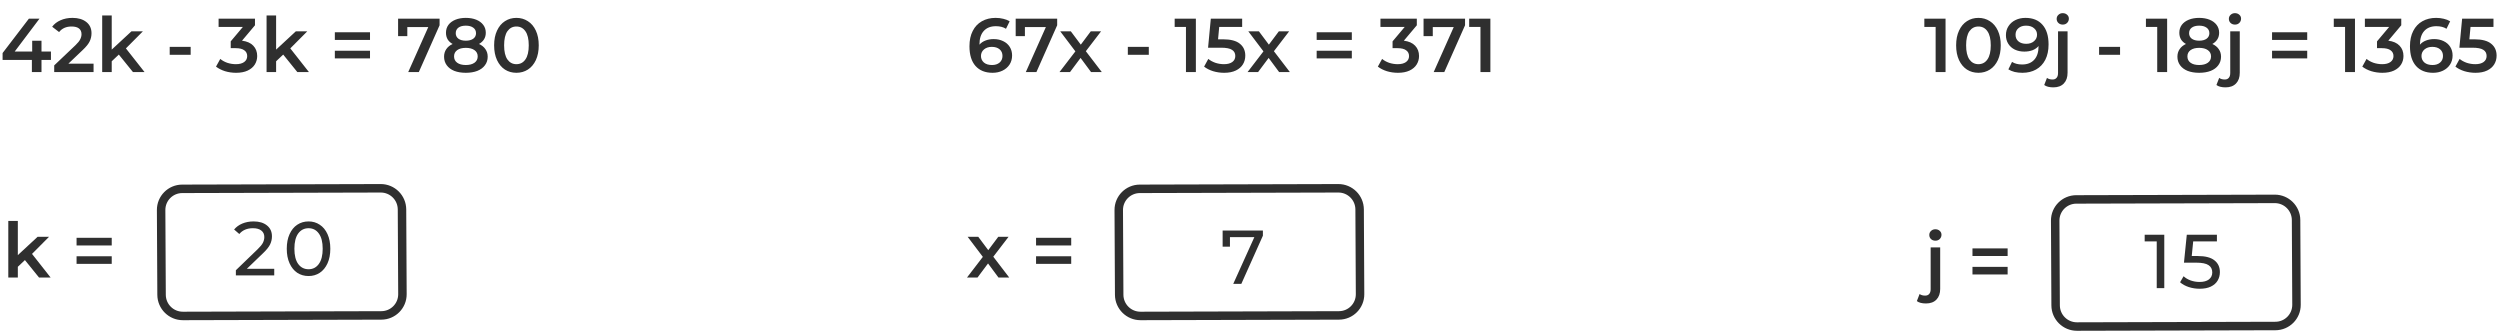 <svg width="590" height="78" viewBox="0 0 590 78" fill="none" xmlns="http://www.w3.org/2000/svg">
<path d="M12.024 14.138H9.792V17H7.524V14.138H0.612V12.518L6.822 4.4H9.324L3.474 12.158H7.596V9.62H9.792V12.158H12.024V14.138ZM22.082 15.02V17H12.794V15.434L17.798 10.682C18.362 10.142 18.74 9.674 18.932 9.278C19.136 8.87 19.238 8.468 19.238 8.072C19.238 7.484 19.04 7.034 18.644 6.722C18.248 6.41 17.666 6.254 16.898 6.254C15.614 6.254 14.63 6.692 13.946 7.568L12.308 6.308C12.8 5.648 13.46 5.138 14.288 4.778C15.128 4.406 16.064 4.22 17.096 4.22C18.464 4.22 19.556 4.544 20.372 5.192C21.188 5.84 21.596 6.722 21.596 7.838C21.596 8.522 21.452 9.164 21.164 9.764C20.876 10.364 20.324 11.048 19.508 11.816L16.142 15.02H22.082ZM28.041 12.878L26.367 14.462V17H24.117V3.644H26.367V11.708L31.029 7.388H33.729L29.715 11.42L34.107 17H31.371L28.041 12.878ZM40.049 11.06H44.999V12.932H40.049V11.06ZM57.115 9.602C58.279 9.746 59.167 10.142 59.779 10.79C60.391 11.438 60.697 12.248 60.697 13.22C60.697 13.952 60.511 14.618 60.139 15.218C59.767 15.818 59.203 16.298 58.447 16.658C57.703 17.006 56.791 17.18 55.711 17.18C54.811 17.18 53.941 17.054 53.101 16.802C52.273 16.538 51.565 16.178 50.977 15.722L51.985 13.904C52.441 14.288 52.993 14.594 53.641 14.822C54.301 15.038 54.979 15.146 55.675 15.146C56.503 15.146 57.151 14.978 57.619 14.642C58.099 14.294 58.339 13.826 58.339 13.238C58.339 12.65 58.111 12.194 57.655 11.87C57.211 11.534 56.527 11.366 55.603 11.366H54.451V9.764L57.313 6.362H51.589V4.4H60.175V5.966L57.115 9.602ZM66.835 12.878L65.162 14.462V17H62.911V3.644H65.162V11.708L69.823 7.388H72.523L68.51 11.42L72.901 17H70.165L66.835 12.878ZM79.023 7.622H87.322V9.422H79.023V7.622ZM79.023 11.978H87.322V13.778H79.023V11.978ZM103.741 4.4V5.966L98.845 17H96.343L101.077 6.38H96.127V8.522H93.949V4.4H103.741ZM113.044 10.376C113.704 10.676 114.208 11.084 114.556 11.6C114.916 12.104 115.096 12.698 115.096 13.382C115.096 14.15 114.88 14.822 114.448 15.398C114.028 15.974 113.428 16.418 112.648 16.73C111.868 17.03 110.962 17.18 109.93 17.18C108.898 17.18 107.992 17.03 107.212 16.73C106.444 16.418 105.85 15.974 105.43 15.398C105.01 14.822 104.8 14.15 104.8 13.382C104.8 12.698 104.974 12.104 105.322 11.6C105.67 11.084 106.168 10.676 106.816 10.376C106.312 10.1 105.922 9.74 105.646 9.296C105.382 8.84 105.25 8.318 105.25 7.73C105.25 7.022 105.442 6.404 105.826 5.876C106.222 5.348 106.774 4.94 107.482 4.652C108.19 4.364 109.006 4.22 109.93 4.22C110.866 4.22 111.688 4.364 112.396 4.652C113.104 4.94 113.656 5.348 114.052 5.876C114.448 6.404 114.646 7.022 114.646 7.73C114.646 8.318 114.508 8.834 114.232 9.278C113.956 9.722 113.56 10.088 113.044 10.376ZM109.93 6.056C109.198 6.056 108.616 6.212 108.184 6.524C107.764 6.836 107.554 7.274 107.554 7.838C107.554 8.378 107.764 8.81 108.184 9.134C108.616 9.446 109.198 9.602 109.93 9.602C110.674 9.602 111.262 9.446 111.694 9.134C112.126 8.81 112.342 8.378 112.342 7.838C112.342 7.274 112.12 6.836 111.676 6.524C111.244 6.212 110.662 6.056 109.93 6.056ZM109.93 15.344C110.794 15.344 111.478 15.164 111.982 14.804C112.486 14.444 112.738 13.946 112.738 13.31C112.738 12.686 112.486 12.194 111.982 11.834C111.478 11.474 110.794 11.294 109.93 11.294C109.066 11.294 108.388 11.474 107.896 11.834C107.404 12.194 107.158 12.686 107.158 13.31C107.158 13.946 107.404 14.444 107.896 14.804C108.388 15.164 109.066 15.344 109.93 15.344ZM121.87 17.18C120.862 17.18 119.962 16.928 119.17 16.424C118.378 15.908 117.754 15.164 117.298 14.192C116.842 13.208 116.614 12.044 116.614 10.7C116.614 9.356 116.842 8.198 117.298 7.226C117.754 6.242 118.378 5.498 119.17 4.994C119.962 4.478 120.862 4.22 121.87 4.22C122.878 4.22 123.778 4.478 124.57 4.994C125.374 5.498 126.004 6.242 126.46 7.226C126.916 8.198 127.144 9.356 127.144 10.7C127.144 12.044 126.916 13.208 126.46 14.192C126.004 15.164 125.374 15.908 124.57 16.424C123.778 16.928 122.878 17.18 121.87 17.18ZM121.87 15.146C122.77 15.146 123.478 14.774 123.994 14.03C124.522 13.286 124.786 12.176 124.786 10.7C124.786 9.224 124.522 8.114 123.994 7.37C123.478 6.626 122.77 6.254 121.87 6.254C120.982 6.254 120.274 6.626 119.746 7.37C119.23 8.114 118.972 9.224 118.972 10.7C118.972 12.176 119.23 13.286 119.746 14.03C120.274 14.774 120.982 15.146 121.87 15.146Z" fill="#2F2F2F"/>
<path d="M5.882 61.378L4.208 62.962V65.5H1.958V52.144H4.208V60.208L8.87 55.888H11.57L7.556 59.92L11.948 65.5H9.212L5.882 61.378ZM18.07 56.122H26.368V57.922H18.07V56.122ZM18.07 60.478H26.368V62.278H18.07V60.478Z" fill="#2F2F2F"/>
<path d="M43.005 45.564L89.851 45.437L89.841 43.437L42.995 43.564L43.005 45.564ZM93.871 49.426L93.974 69.426L95.974 69.421L95.871 49.421L93.871 49.426ZM89.995 73.437L43.149 73.564L43.159 75.563L90.005 75.437L89.995 73.437ZM39.129 69.574L39.026 49.574L37.026 49.58L37.129 69.58L39.129 69.574ZM43.149 73.564C40.94 73.569 39.14 71.783 39.129 69.574L37.129 69.58C37.145 72.893 39.846 75.572 43.159 75.563L43.149 73.564ZM93.974 69.426C93.986 71.635 92.204 73.431 89.995 73.437L90.005 75.437C93.319 75.428 95.991 72.735 95.974 69.421L93.974 69.426ZM89.851 45.437C92.06 45.431 93.86 47.217 93.871 49.426L95.871 49.421C95.855 46.107 93.154 43.428 89.841 43.437L89.851 45.437ZM42.995 43.564C39.681 43.573 37.009 46.266 37.026 49.58L39.026 49.574C39.014 47.365 40.796 45.57 43.005 45.564L42.995 43.564Z" fill="#2F2F2F"/>
<path d="M234.516 9.224C235.344 9.224 236.088 9.386 236.748 9.71C237.408 10.022 237.924 10.472 238.296 11.06C238.668 11.648 238.854 12.326 238.854 13.094C238.854 13.91 238.65 14.63 238.242 15.254C237.834 15.866 237.282 16.34 236.586 16.676C235.89 17.012 235.11 17.18 234.246 17.18C232.518 17.18 231.174 16.64 230.214 15.56C229.266 14.48 228.792 12.932 228.792 10.916C228.792 9.5 229.05 8.294 229.566 7.298C230.082 6.29 230.802 5.528 231.726 5.012C232.662 4.484 233.742 4.22 234.966 4.22C235.614 4.22 236.22 4.292 236.784 4.436C237.36 4.568 237.858 4.766 238.278 5.03L237.414 6.794C236.79 6.386 235.992 6.182 235.02 6.182C233.808 6.182 232.86 6.554 232.176 7.298C231.492 8.042 231.15 9.116 231.15 10.52V10.538C231.522 10.106 231.996 9.782 232.572 9.566C233.148 9.338 233.796 9.224 234.516 9.224ZM234.12 15.344C234.852 15.344 235.446 15.152 235.902 14.768C236.358 14.372 236.586 13.85 236.586 13.202C236.586 12.542 236.358 12.02 235.902 11.636C235.446 11.252 234.834 11.06 234.066 11.06C233.31 11.06 232.692 11.264 232.212 11.672C231.744 12.08 231.51 12.596 231.51 13.22C231.51 13.832 231.738 14.342 232.194 14.75C232.662 15.146 233.304 15.344 234.12 15.344ZM249.493 4.4V5.966L244.597 17H242.095L246.829 6.38H241.879V8.522H239.701V4.4H249.493ZM257.481 17L255.015 13.67L252.531 17H250.047L253.791 12.122L250.209 7.388H252.711L255.069 10.538L257.427 7.388H259.857L256.257 12.086L260.019 17H257.481ZM266.168 11.06H271.118V12.932H266.168V11.06ZM282.226 4.4V17H279.886V6.362H277.222V4.4H282.226ZM288.668 9.278C290.444 9.278 291.758 9.626 292.61 10.322C293.462 11.006 293.888 11.942 293.888 13.13C293.888 13.886 293.702 14.57 293.33 15.182C292.958 15.794 292.4 16.28 291.656 16.64C290.912 17 289.994 17.18 288.902 17.18C288.002 17.18 287.132 17.054 286.292 16.802C285.452 16.538 284.744 16.178 284.168 15.722L285.158 13.904C285.626 14.288 286.184 14.594 286.832 14.822C287.492 15.038 288.17 15.146 288.866 15.146C289.694 15.146 290.342 14.978 290.81 14.642C291.29 14.294 291.53 13.82 291.53 13.22C291.53 12.572 291.272 12.086 290.756 11.762C290.252 11.426 289.382 11.258 288.146 11.258H285.104L285.752 4.4H293.15V6.362H287.732L287.462 9.278H288.668ZM301.866 17L299.4 13.67L296.916 17H294.432L298.176 12.122L294.594 7.388H297.096L299.454 10.538L301.812 7.388H304.242L300.642 12.086L304.404 17H301.866ZM310.733 7.622H319.031V9.422H310.733V7.622ZM310.733 11.978H319.031V13.778H310.733V11.978ZM331.31 9.602C332.474 9.746 333.362 10.142 333.974 10.79C334.586 11.438 334.892 12.248 334.892 13.22C334.892 13.952 334.706 14.618 334.334 15.218C333.962 15.818 333.398 16.298 332.642 16.658C331.898 17.006 330.986 17.18 329.906 17.18C329.006 17.18 328.136 17.054 327.296 16.802C326.468 16.538 325.76 16.178 325.172 15.722L326.18 13.904C326.636 14.288 327.188 14.594 327.836 14.822C328.496 15.038 329.174 15.146 329.87 15.146C330.698 15.146 331.346 14.978 331.814 14.642C332.294 14.294 332.534 13.826 332.534 13.238C332.534 12.65 332.306 12.194 331.85 11.87C331.406 11.534 330.722 11.366 329.798 11.366H328.646V9.764L331.508 6.362H325.784V4.4H334.37V5.966L331.31 9.602ZM345.751 4.4V5.966L340.855 17H338.353L343.087 6.38H338.137V8.522H335.959V4.4H345.751ZM351.73 4.4V17H349.39V6.362H346.726V4.4H351.73Z" fill="#2F2F2F"/>
<path d="M235.641 65.5L233.175 62.17L230.691 65.5H228.207L231.951 60.622L228.369 55.888H230.871L233.229 59.038L235.587 55.888H238.017L234.417 60.586L238.179 65.5H235.641ZM244.508 56.122H252.806V57.922H244.508V56.122ZM244.508 60.478H252.806V62.278H244.508V60.478Z" fill="#2F2F2F"/>
<path d="M269.005 45.564L315.851 45.437L315.841 43.437L268.995 43.564L269.005 45.564ZM319.872 49.426L319.974 69.426L321.974 69.421L321.872 49.421L319.872 49.426ZM315.995 73.437L269.149 73.564L269.159 75.563L316.005 75.437L315.995 73.437ZM265.128 69.574L265.026 49.574L263.026 49.58L263.128 69.58L265.128 69.574ZM269.149 73.564C266.94 73.569 265.14 71.783 265.128 69.574L263.128 69.58C263.146 72.893 265.846 75.572 269.159 75.563L269.149 73.564ZM319.974 69.426C319.986 71.635 318.204 73.431 315.995 73.437L316.005 75.437C319.319 75.428 321.991 72.735 321.974 69.421L319.974 69.426ZM315.851 45.437C318.06 45.431 319.86 47.217 319.872 49.426L321.872 49.421C321.854 46.107 319.154 43.428 315.841 43.437L315.851 45.437ZM268.995 43.564C265.681 43.573 263.009 46.266 263.026 49.58L265.026 49.574C265.014 47.365 266.796 45.57 269.005 45.564L268.995 43.564Z" fill="#2F2F2F"/>
<path d="M459.148 4.4V17H456.808V6.362H454.144V4.4H459.148ZM466.903 17.18C465.895 17.18 464.995 16.928 464.203 16.424C463.411 15.908 462.787 15.164 462.331 14.192C461.875 13.208 461.647 12.044 461.647 10.7C461.647 9.356 461.875 8.198 462.331 7.226C462.787 6.242 463.411 5.498 464.203 4.994C464.995 4.478 465.895 4.22 466.903 4.22C467.911 4.22 468.811 4.478 469.603 4.994C470.407 5.498 471.037 6.242 471.493 7.226C471.949 8.198 472.177 9.356 472.177 10.7C472.177 12.044 471.949 13.208 471.493 14.192C471.037 15.164 470.407 15.908 469.603 16.424C468.811 16.928 467.911 17.18 466.903 17.18ZM466.903 15.146C467.803 15.146 468.511 14.774 469.027 14.03C469.555 13.286 469.819 12.176 469.819 10.7C469.819 9.224 469.555 8.114 469.027 7.37C468.511 6.626 467.803 6.254 466.903 6.254C466.015 6.254 465.307 6.626 464.779 7.37C464.263 8.114 464.005 9.224 464.005 10.7C464.005 12.176 464.263 13.286 464.779 14.03C465.307 14.774 466.015 15.146 466.903 15.146ZM478.007 4.22C479.735 4.22 481.073 4.76 482.021 5.84C482.981 6.92 483.461 8.468 483.461 10.484C483.461 11.9 483.203 13.112 482.687 14.12C482.171 15.116 481.445 15.878 480.509 16.406C479.585 16.922 478.511 17.18 477.287 17.18C476.639 17.18 476.027 17.114 475.451 16.982C474.887 16.838 474.395 16.634 473.975 16.37L474.839 14.606C475.463 15.014 476.261 15.218 477.233 15.218C478.445 15.218 479.393 14.846 480.077 14.102C480.761 13.358 481.103 12.284 481.103 10.88V10.862C480.731 11.294 480.257 11.624 479.681 11.852C479.105 12.068 478.457 12.176 477.737 12.176C476.909 12.176 476.165 12.02 475.505 11.708C474.845 11.384 474.329 10.928 473.957 10.34C473.585 9.752 473.399 9.074 473.399 8.306C473.399 7.49 473.603 6.776 474.011 6.164C474.419 5.54 474.971 5.06 475.667 4.724C476.363 4.388 477.143 4.22 478.007 4.22ZM478.187 10.34C478.943 10.34 479.555 10.136 480.023 9.728C480.503 9.32 480.743 8.804 480.743 8.18C480.743 7.568 480.509 7.064 480.041 6.668C479.585 6.26 478.949 6.056 478.133 6.056C477.401 6.056 476.807 6.254 476.351 6.65C475.895 7.034 475.667 7.55 475.667 8.198C475.667 8.858 475.895 9.38 476.351 9.764C476.807 10.148 477.419 10.34 478.187 10.34ZM484.597 20.618C483.649 20.618 482.929 20.432 482.437 20.06L483.085 18.386C483.421 18.638 483.859 18.764 484.399 18.764C484.819 18.764 485.137 18.632 485.353 18.368C485.581 18.116 485.695 17.738 485.695 17.234V7.388H487.945V17.18C487.945 18.248 487.651 19.088 487.063 19.7C486.475 20.312 485.653 20.618 484.597 20.618ZM486.811 5.804C486.403 5.804 486.061 5.678 485.785 5.426C485.509 5.162 485.371 4.838 485.371 4.454C485.371 4.07 485.509 3.752 485.785 3.5C486.061 3.236 486.403 3.104 486.811 3.104C487.219 3.104 487.561 3.23 487.837 3.482C488.113 3.722 488.251 4.028 488.251 4.4C488.251 4.796 488.113 5.132 487.837 5.408C487.573 5.672 487.231 5.804 486.811 5.804ZM495.385 11.06H500.335V12.932H495.385V11.06ZM511.443 4.4V17H509.103V6.362H506.439V4.4H511.443ZM522.114 10.376C522.774 10.676 523.278 11.084 523.626 11.6C523.986 12.104 524.166 12.698 524.166 13.382C524.166 14.15 523.95 14.822 523.518 15.398C523.098 15.974 522.498 16.418 521.718 16.73C520.938 17.03 520.032 17.18 519 17.18C517.968 17.18 517.062 17.03 516.282 16.73C515.514 16.418 514.92 15.974 514.5 15.398C514.08 14.822 513.87 14.15 513.87 13.382C513.87 12.698 514.044 12.104 514.392 11.6C514.74 11.084 515.238 10.676 515.886 10.376C515.382 10.1 514.992 9.74 514.716 9.296C514.452 8.84 514.32 8.318 514.32 7.73C514.32 7.022 514.512 6.404 514.896 5.876C515.292 5.348 515.844 4.94 516.552 4.652C517.26 4.364 518.076 4.22 519 4.22C519.936 4.22 520.758 4.364 521.466 4.652C522.174 4.94 522.726 5.348 523.122 5.876C523.518 6.404 523.716 7.022 523.716 7.73C523.716 8.318 523.578 8.834 523.302 9.278C523.026 9.722 522.63 10.088 522.114 10.376ZM519 6.056C518.268 6.056 517.686 6.212 517.254 6.524C516.834 6.836 516.624 7.274 516.624 7.838C516.624 8.378 516.834 8.81 517.254 9.134C517.686 9.446 518.268 9.602 519 9.602C519.744 9.602 520.332 9.446 520.764 9.134C521.196 8.81 521.412 8.378 521.412 7.838C521.412 7.274 521.19 6.836 520.746 6.524C520.314 6.212 519.732 6.056 519 6.056ZM519 15.344C519.864 15.344 520.548 15.164 521.052 14.804C521.556 14.444 521.808 13.946 521.808 13.31C521.808 12.686 521.556 12.194 521.052 11.834C520.548 11.474 519.864 11.294 519 11.294C518.136 11.294 517.458 11.474 516.966 11.834C516.474 12.194 516.228 12.686 516.228 13.31C516.228 13.946 516.474 14.444 516.966 14.804C517.458 15.164 518.136 15.344 519 15.344ZM525.238 20.618C524.29 20.618 523.57 20.432 523.078 20.06L523.726 18.386C524.062 18.638 524.5 18.764 525.04 18.764C525.46 18.764 525.778 18.632 525.994 18.368C526.222 18.116 526.336 17.738 526.336 17.234V7.388H528.586V17.18C528.586 18.248 528.292 19.088 527.704 19.7C527.116 20.312 526.294 20.618 525.238 20.618ZM527.452 5.804C527.044 5.804 526.702 5.678 526.426 5.426C526.15 5.162 526.012 4.838 526.012 4.454C526.012 4.07 526.15 3.752 526.426 3.5C526.702 3.236 527.044 3.104 527.452 3.104C527.86 3.104 528.202 3.23 528.478 3.482C528.754 3.722 528.892 4.028 528.892 4.4C528.892 4.796 528.754 5.132 528.478 5.408C528.214 5.672 527.872 5.804 527.452 5.804ZM536.205 7.622H544.503V9.422H536.205V7.622ZM536.205 11.978H544.503V13.778H536.205V11.978ZM555.775 4.4V17H553.435V6.362H550.771V4.4H555.775ZM563.638 9.602C564.802 9.746 565.69 10.142 566.302 10.79C566.914 11.438 567.22 12.248 567.22 13.22C567.22 13.952 567.034 14.618 566.662 15.218C566.29 15.818 565.726 16.298 564.97 16.658C564.226 17.006 563.314 17.18 562.234 17.18C561.334 17.18 560.464 17.054 559.624 16.802C558.796 16.538 558.088 16.178 557.5 15.722L558.508 13.904C558.964 14.288 559.516 14.594 560.164 14.822C560.824 15.038 561.502 15.146 562.198 15.146C563.026 15.146 563.674 14.978 564.142 14.642C564.622 14.294 564.862 13.826 564.862 13.238C564.862 12.65 564.634 12.194 564.178 11.87C563.734 11.534 563.05 11.366 562.126 11.366H560.974V9.764L563.836 6.362H558.112V4.4H566.698V5.966L563.638 9.602ZM574.475 9.224C575.303 9.224 576.047 9.386 576.707 9.71C577.367 10.022 577.883 10.472 578.255 11.06C578.627 11.648 578.813 12.326 578.813 13.094C578.813 13.91 578.609 14.63 578.201 15.254C577.793 15.866 577.241 16.34 576.545 16.676C575.849 17.012 575.069 17.18 574.205 17.18C572.477 17.18 571.133 16.64 570.173 15.56C569.225 14.48 568.751 12.932 568.751 10.916C568.751 9.5 569.009 8.294 569.525 7.298C570.041 6.29 570.761 5.528 571.685 5.012C572.621 4.484 573.701 4.22 574.925 4.22C575.573 4.22 576.179 4.292 576.743 4.436C577.319 4.568 577.817 4.766 578.237 5.03L577.373 6.794C576.749 6.386 575.951 6.182 574.979 6.182C573.767 6.182 572.819 6.554 572.135 7.298C571.451 8.042 571.109 9.116 571.109 10.52V10.538C571.481 10.106 571.955 9.782 572.531 9.566C573.107 9.338 573.755 9.224 574.475 9.224ZM574.079 15.344C574.811 15.344 575.405 15.152 575.861 14.768C576.317 14.372 576.545 13.85 576.545 13.202C576.545 12.542 576.317 12.02 575.861 11.636C575.405 11.252 574.793 11.06 574.025 11.06C573.269 11.06 572.651 11.264 572.171 11.672C571.703 12.08 571.469 12.596 571.469 13.22C571.469 13.832 571.697 14.342 572.153 14.75C572.621 15.146 573.263 15.344 574.079 15.344ZM583.978 9.278C585.754 9.278 587.068 9.626 587.92 10.322C588.772 11.006 589.198 11.942 589.198 13.13C589.198 13.886 589.012 14.57 588.64 15.182C588.268 15.794 587.71 16.28 586.966 16.64C586.222 17 585.304 17.18 584.212 17.18C583.312 17.18 582.442 17.054 581.602 16.802C580.762 16.538 580.054 16.178 579.478 15.722L580.468 13.904C580.936 14.288 581.494 14.594 582.142 14.822C582.802 15.038 583.48 15.146 584.176 15.146C585.004 15.146 585.652 14.978 586.12 14.642C586.6 14.294 586.84 13.82 586.84 13.22C586.84 12.572 586.582 12.086 586.066 11.762C585.562 11.426 584.692 11.258 583.456 11.258H580.414L581.062 4.4H588.46V6.362H583.042L582.772 9.278H583.978Z" fill="#2F2F2F"/>
<path d="M454.536 71.618C453.588 71.618 452.868 71.432 452.376 71.06L453.024 69.386C453.36 69.638 453.798 69.764 454.338 69.764C454.758 69.764 455.076 69.632 455.292 69.368C455.52 69.116 455.634 68.738 455.634 68.234V58.388H457.884V68.18C457.884 69.248 457.59 70.088 457.002 70.7C456.414 71.312 455.592 71.618 454.536 71.618ZM456.75 56.804C456.342 56.804 456 56.678 455.724 56.426C455.448 56.162 455.31 55.838 455.31 55.454C455.31 55.07 455.448 54.752 455.724 54.5C456 54.236 456.342 54.104 456.75 54.104C457.158 54.104 457.5 54.23 457.776 54.482C458.052 54.722 458.19 55.028 458.19 55.4C458.19 55.796 458.052 56.132 457.776 56.408C457.512 56.672 457.17 56.804 456.75 56.804ZM465.503 58.622H473.801V60.422H465.503V58.622ZM465.503 62.978H473.801V64.778H465.503V62.978Z" fill="#2F2F2F"/>
<path d="M490.005 48.064L536.851 47.937L536.841 45.937L489.995 46.064L490.005 48.064ZM540.872 51.926L540.974 71.926L542.974 71.921L542.872 51.921L540.872 51.926ZM536.995 75.937L490.149 76.064L490.159 78.063L537.005 77.937L536.995 75.937ZM486.128 72.074L486.026 52.074L484.026 52.08L484.128 72.08L486.128 72.074ZM490.149 76.064C487.94 76.069 486.14 74.283 486.128 72.074L484.128 72.08C484.146 75.393 486.846 78.072 490.159 78.063L490.149 76.064ZM540.974 71.926C540.986 74.135 539.204 75.931 536.995 75.937L537.005 77.937C540.319 77.928 542.991 75.235 542.974 71.921L540.974 71.926ZM536.851 47.937C539.06 47.931 540.86 49.717 540.872 51.926L542.872 51.921C542.854 48.607 540.154 45.928 536.841 45.937L536.851 47.937ZM489.995 46.064C486.681 46.073 484.009 48.766 484.026 52.08L486.026 52.074C486.014 49.865 487.796 48.07 490.005 48.064L489.995 46.064Z" fill="#2F2F2F"/>
<path d="M64.72 63.434V65H55.666V63.776L60.796 58.826C61.42 58.226 61.84 57.71 62.056 57.278C62.272 56.834 62.38 56.39 62.38 55.946C62.38 55.286 62.146 54.776 61.678 54.416C61.222 54.044 60.562 53.858 59.698 53.858C58.306 53.858 57.232 54.314 56.476 55.226L55.252 54.164C55.744 53.564 56.386 53.096 57.178 52.76C57.982 52.424 58.876 52.256 59.86 52.256C61.18 52.256 62.23 52.574 63.01 53.21C63.79 53.834 64.18 54.686 64.18 55.766C64.18 56.438 64.036 57.074 63.748 57.674C63.46 58.274 62.914 58.958 62.11 59.726L58.258 63.434H64.72ZM72.825 65.144C71.829 65.144 70.941 64.892 70.161 64.388C69.393 63.872 68.787 63.128 68.343 62.156C67.899 61.184 67.677 60.032 67.677 58.7C67.677 57.368 67.899 56.216 68.343 55.244C68.787 54.272 69.393 53.534 70.161 53.03C70.941 52.514 71.829 52.256 72.825 52.256C73.809 52.256 74.685 52.514 75.453 53.03C76.233 53.534 76.845 54.272 77.289 55.244C77.733 56.216 77.955 57.368 77.955 58.7C77.955 60.032 77.733 61.184 77.289 62.156C76.845 63.128 76.233 63.872 75.453 64.388C74.685 64.892 73.809 65.144 72.825 65.144ZM72.825 63.542C73.833 63.542 74.637 63.128 75.237 62.3C75.849 61.472 76.155 60.272 76.155 58.7C76.155 57.128 75.849 55.928 75.237 55.1C74.637 54.272 73.833 53.858 72.825 53.858C71.805 53.858 70.989 54.272 70.377 55.1C69.777 55.928 69.477 57.128 69.477 58.7C69.477 60.272 69.777 61.472 70.377 62.3C70.989 63.128 71.805 63.542 72.825 63.542Z" fill="#2F2F2F"/>
<path d="M298.044 54.4V55.624L292.95 67H291.042L296.028 55.966H290.268V58.216H288.54V54.4H298.044Z" fill="#2F2F2F"/>
<path d="M510.77 55.4V68H508.988V56.966H506.144V55.4H510.77ZM518.656 60.422C520.456 60.422 521.776 60.764 522.616 61.448C523.468 62.12 523.894 63.044 523.894 64.22C523.894 64.964 523.714 65.636 523.354 66.236C523.006 66.824 522.472 67.292 521.752 67.64C521.044 67.976 520.168 68.144 519.124 68.144C518.236 68.144 517.378 68.012 516.55 67.748C515.722 67.472 515.038 67.094 514.498 66.614L515.326 65.192C515.758 65.6 516.31 65.93 516.982 66.182C517.654 66.422 518.362 66.542 519.106 66.542C520.054 66.542 520.786 66.344 521.302 65.948C521.83 65.54 522.094 64.988 522.094 64.292C522.094 63.536 521.806 62.966 521.23 62.582C520.654 62.186 519.67 61.988 518.278 61.988H515.416L516.082 55.4H523.192V56.966H517.594L517.252 60.422H518.656Z" fill="#2F2F2F"/>
</svg>
